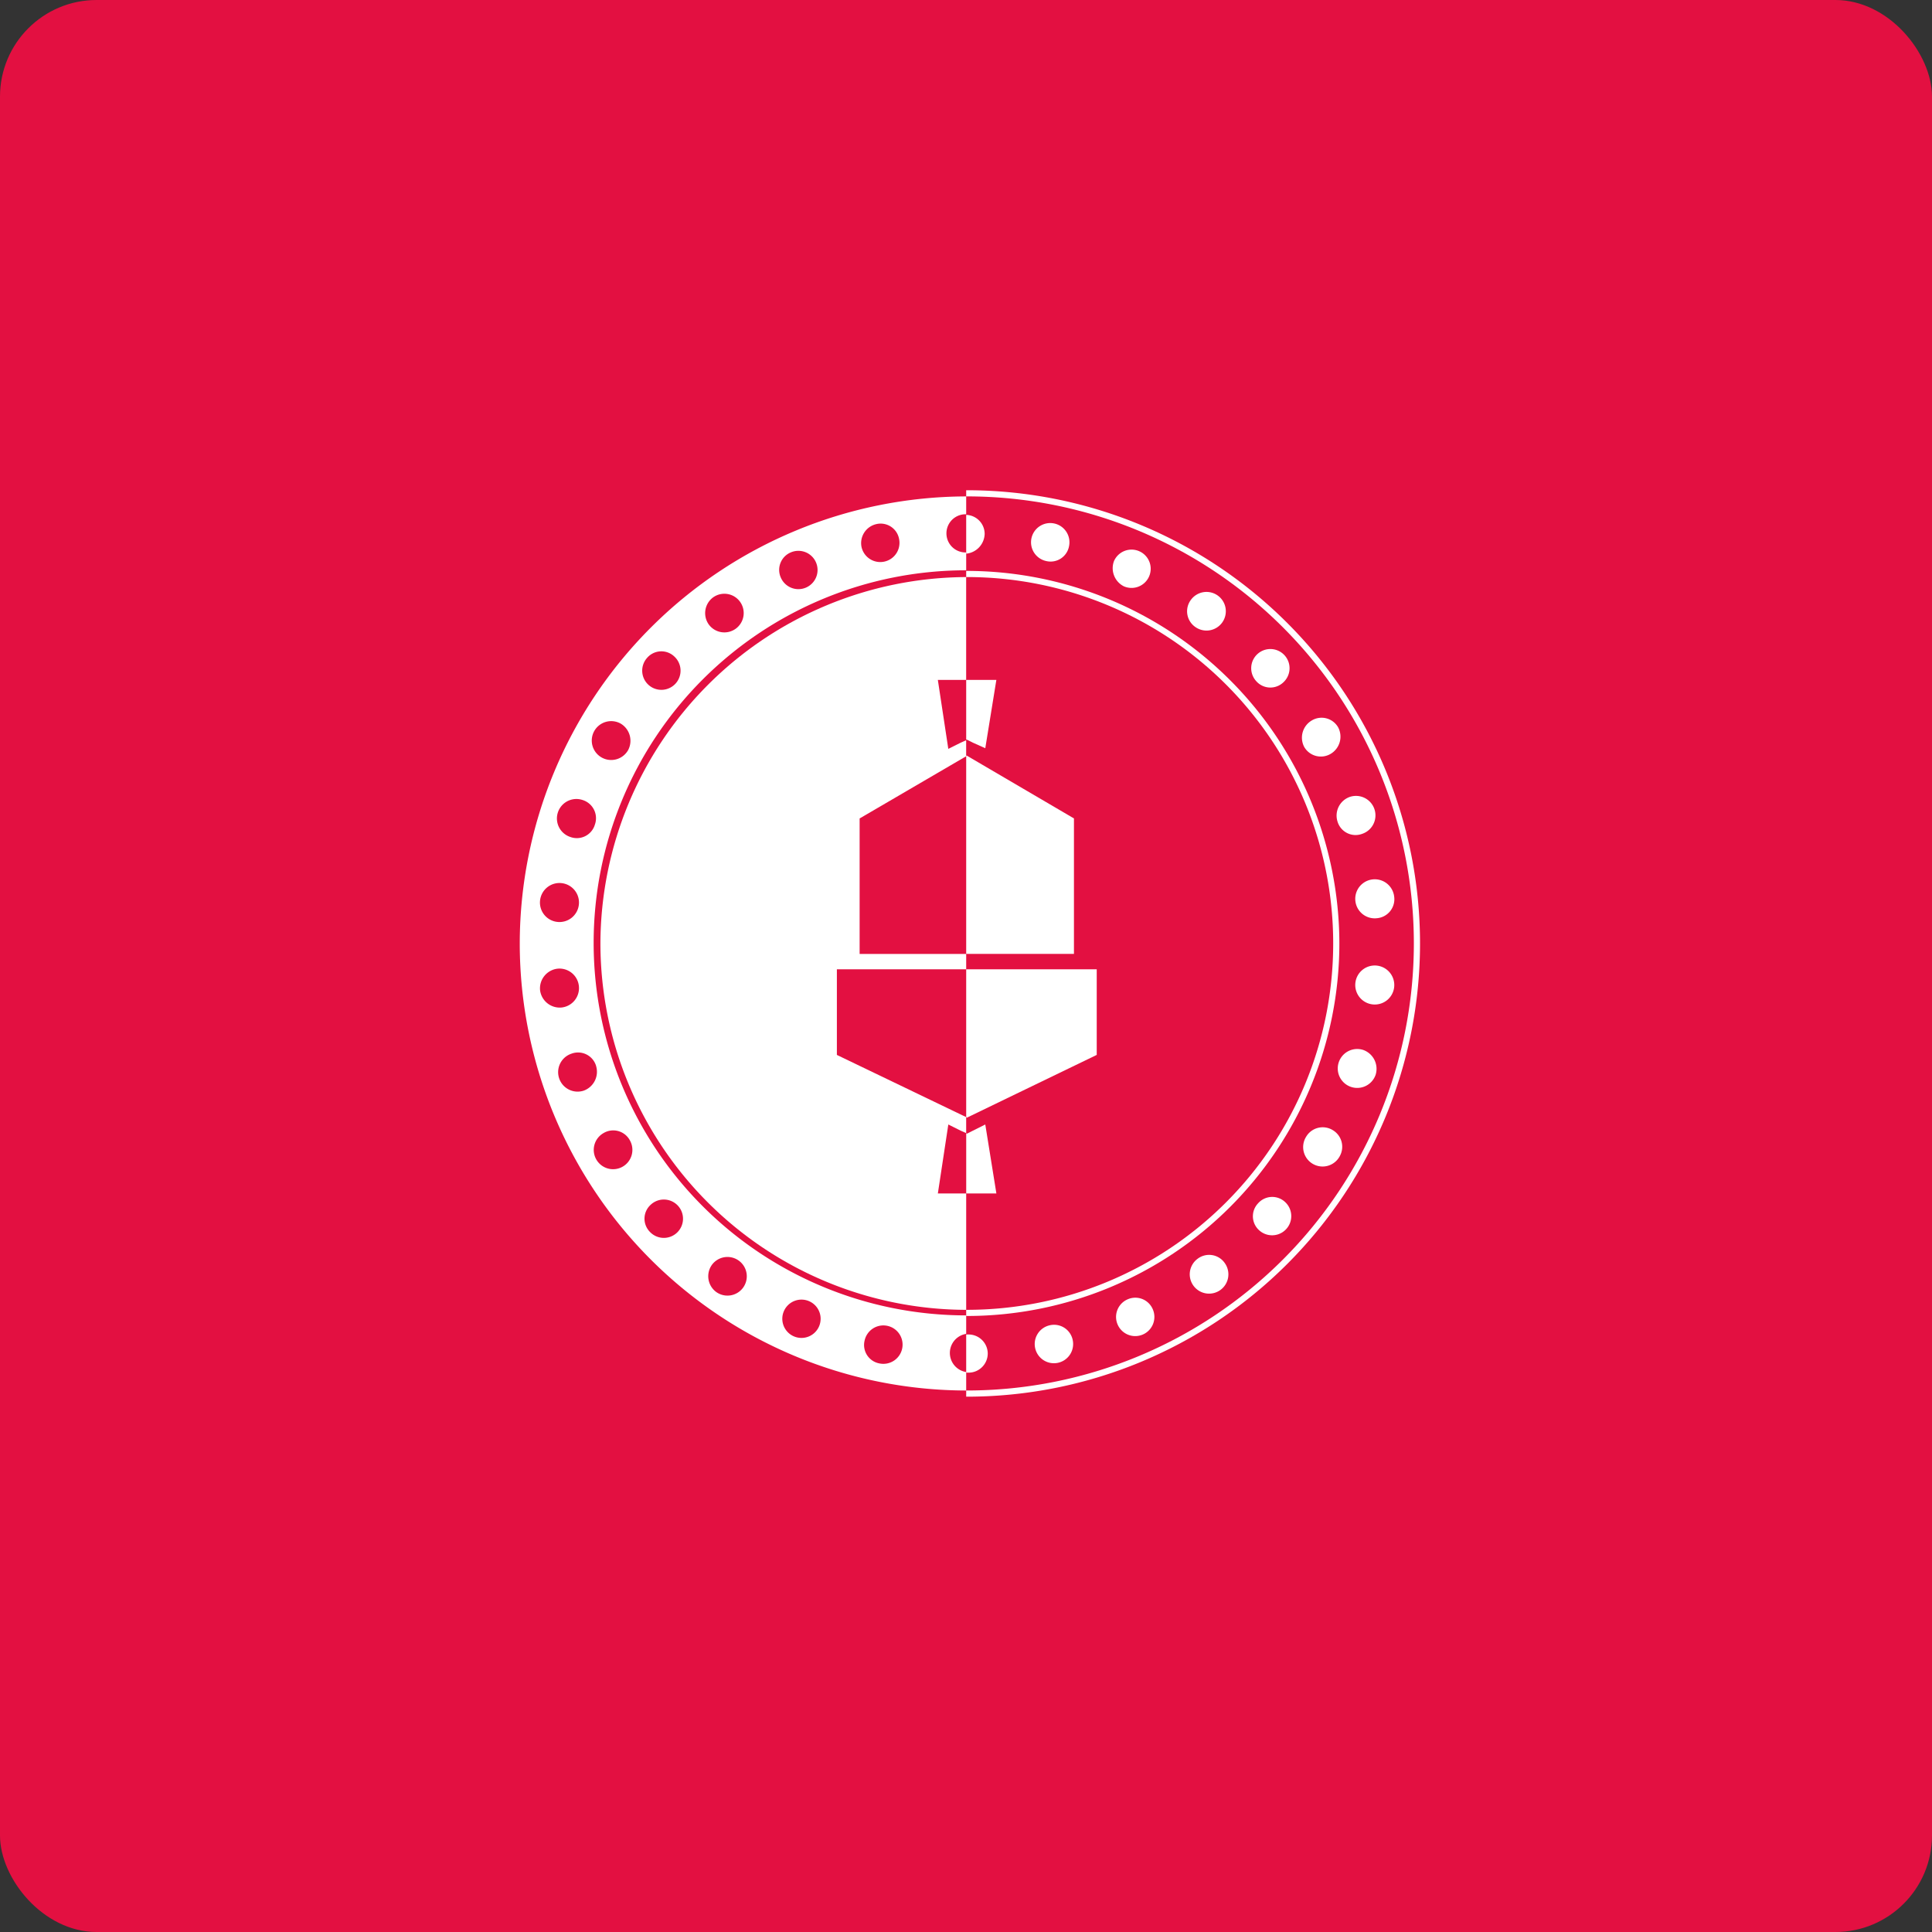 <svg xmlns="http://www.w3.org/2000/svg" viewBox="10764 5572 120 120">
  <rect x="10764" y="5572" width="120" height="120" fill="#333333" stroke="none"/>
  <defs>
    <style>
      .cls-1 {
        fill: #e31041;
      }

      .cls-2 {
        fill: #fff;
      }
    </style>
  </defs>
  <g id="staking" transform="translate(9169 -52)">
    <rect id="Rectangle_63" data-name="Rectangle 63" class="cls-1" width="120" height="120" rx="6" transform="translate(1595 5624)"/>
    <path id="Path_786" data-name="Path 786" class="cls-2" d="M72.538,0H72.5V.382h.038a27.767,27.767,0,1,1,0,55.534H72.5V56.3h.038a28.15,28.15,0,0,0,0-56.3Z" transform="translate(1582.512 5654.45)"/>
    <path id="Path_787" data-name="Path 787" class="cls-2" d="M95.678,36.239A23.17,23.17,0,0,0,72.538,13.1H72.5v.382h.038a22.757,22.757,0,0,1,0,45.514H72.5v.382h.038A23.146,23.146,0,0,0,95.678,36.239Z" transform="translate(1582.512 5646.36)"/>
    <path id="Path_788" data-name="Path 788" class="cls-2" d="M73.647,5.186A1.184,1.184,0,0,0,72.5,4V6.41A1.273,1.273,0,0,0,73.647,5.186Z" transform="translate(1582.512 5651.98)"/>
    <path id="Path_789" data-name="Path 789" class="cls-2" d="M73.839,138.286a1.192,1.192,0,0,0-1.186-1.186H72.5v2.371h.153A1.192,1.192,0,0,0,73.839,138.286Z" transform="translate(1582.512 5569.787)"/>
    <path id="Path_790" data-name="Path 790" class="cls-2" d="M84.567,135.549a1.193,1.193,0,1,0,1.415.918A1.181,1.181,0,0,0,84.567,135.549Z" transform="translate(1575.646 5570.764)"/>
    <path id="Path_791" data-name="Path 791" class="cls-2" d="M97.545,131.233a1.189,1.189,0,0,0-.612,1.568,1.19,1.19,0,0,0,2.18-.956A1.177,1.177,0,0,0,97.545,131.233Z" transform="translate(1567.488 5573.474)"/>
    <path id="Path_792" data-name="Path 792" class="cls-2" d="M109.3,124.41a1.2,1.2,0,1,0,1.683.268A1.181,1.181,0,0,0,109.3,124.41Z" transform="translate(1560.089 5577.772)"/>
    <path id="Path_793" data-name="Path 793" class="cls-2" d="M119.381,115.157a1.166,1.166,0,0,0,.076,1.683,1.191,1.191,0,0,0,1.606-1.759A1.169,1.169,0,0,0,119.381,115.157Z" transform="translate(1553.761 5583.583)"/>
    <path id="Path_794" data-name="Path 794" class="cls-2" d="M129.07,103.623a1.193,1.193,0,0,0-1.645.421,1.207,1.207,0,1,0,2.1,1.186A1.2,1.2,0,0,0,129.07,103.623Z" transform="translate(1548.699 5590.565)"/>
    <path id="Path_795" data-name="Path 795" class="cls-2" d="M134.445,90.815a1.209,1.209,0,1,0,.765,1.53A1.246,1.246,0,0,0,134.445,90.815Z" transform="translate(1545.236 5598.402)"/>
    <path id="Path_796" data-name="Path 796" class="cls-2" d="M137.026,77.187a1.212,1.212,0,1,0,1.071,1.339A1.214,1.214,0,0,0,137.026,77.187Z" transform="translate(1543.497 5606.789)"/>
    <path id="Path_797" data-name="Path 797" class="cls-2" d="M135.687,64.526a1.209,1.209,0,0,0,1.339,1.071,1.184,1.184,0,0,0,1.071-1.339,1.212,1.212,0,0,0-2.41.268Z" transform="translate(1543.498 5615.435)"/>
    <path id="Path_798" data-name="Path 798" class="cls-2" d="M132.715,51.215a1.169,1.169,0,0,0,1.53.765,1.209,1.209,0,1,0-.765-2.295A1.229,1.229,0,0,0,132.715,51.215Z" transform="translate(1545.36 5623.812)"/>
    <path id="Path_799" data-name="Path 799" class="cls-2" d="M128.811,39.189a1.24,1.24,0,0,0,.459-1.645,1.184,1.184,0,0,0-1.645-.421,1.239,1.239,0,0,0-.459,1.645A1.193,1.193,0,0,0,128.811,39.189Z" transform="translate(1548.844 5631.631)"/>
    <path id="Path_800" data-name="Path 800" class="cls-2" d="M120.764,27.84a1.191,1.191,0,1,0-1.683-.076A1.168,1.168,0,0,0,120.764,27.84Z" transform="translate(1553.945 5638.543)"/>
    <path id="Path_801" data-name="Path 801" class="cls-2" d="M108.877,18.687A1.2,1.2,0,1,0,108.61,17,1.186,1.186,0,0,0,108.877,18.687Z" transform="translate(1560.362 5644.254)"/>
    <path id="Path_802" data-name="Path 802" class="cls-2" d="M96.98,11.913a1.19,1.19,0,1,0-.612-1.568A1.26,1.26,0,0,0,96.98,11.913Z" transform="translate(1567.824 5648.504)"/>
    <path id="Path_803" data-name="Path 803" class="cls-2" d="M83.985,7.7A1.164,1.164,0,0,0,85.4,6.782a1.193,1.193,0,1,0-1.415.918Z" transform="translate(1575.999 5651.148)"/>
    <path id="Path_804" data-name="Path 804" class="cls-2" d="M79.193,55.415V47l-6.655-3.9H72.5V55.415h6.693Z" transform="translate(1582.512 5627.834)"/>
    <path id="Path_805" data-name="Path 805" class="cls-2" d="M80.608,83.116V77.8H72.5v9.179l.038.038Z" transform="translate(1582.512 5606.406)"/>
    <path id="Path_806" data-name="Path 806" class="cls-2" d="M73.686,103l-.765.382-.382.191-.038-.038v3.748h1.874Z" transform="translate(1582.512 5590.844)"/>
    <path id="Path_807" data-name="Path 807" class="cls-2" d="M72.921,34.7l.765.344.688-4.245H72.5v3.71h.038Z" transform="translate(1582.512 5635.43)"/>
    <path id="Path_808" data-name="Path 808" class="cls-2" d="M13.1,36.857A22.779,22.779,0,0,0,35.819,59.614V52.385H34.059l.65-4.284.765.382.344.153v-.994L27.787,43.78V38.463h8.032v-.956H29.2V29.093l6.617-3.863v-.994l-.344.153-.765.382-.65-4.284h1.759V14.1A22.828,22.828,0,0,0,13.1,36.857Z" transform="translate(1619.193 5645.743)"/>
    <path id="Path_809" data-name="Path 809" class="cls-2" d="M0,28.767A27.782,27.782,0,0,0,27.729,56.534V55.387a1.2,1.2,0,0,1,0-2.371V51.868a23.139,23.139,0,0,1,0-46.279V4.48h-.076a1.186,1.186,0,0,1,0-2.371h.076V1A27.806,27.806,0,0,0,0,28.767ZM21.418,53.436a1.193,1.193,0,1,1,.918,1.415A1.164,1.164,0,0,1,21.418,53.436ZM16.408,51.6a1.19,1.19,0,1,1,.612,1.568A1.189,1.189,0,0,1,16.408,51.6Zm-4.475-2.869a1.2,1.2,0,1,1,.268,1.683A1.215,1.215,0,0,1,11.933,48.732ZM22.145,2.721a1.164,1.164,0,0,1,1.415.918,1.193,1.193,0,0,1-2.333.5A1.211,1.211,0,0,1,22.145,2.721ZM16.829,4.48a1.19,1.19,0,1,1-.612,1.568A1.177,1.177,0,0,1,16.829,4.48ZM12.009,7.272a1.2,1.2,0,1,1-.268,1.683A1.215,1.215,0,0,1,12.009,7.272ZM1.262,26.09a1.212,1.212,0,1,1,1.071,1.339A1.209,1.209,0,0,1,1.262,26.09Zm0,5.584a1.232,1.232,0,0,1,1.071-1.339,1.212,1.212,0,0,1,.268,2.41A1.232,1.232,0,0,1,1.262,31.674Zm6.884,13.31a1.191,1.191,0,1,1-.076,1.683A1.166,1.166,0,0,1,8.147,44.984ZM5.2,40.547a1.173,1.173,0,0,1,1.645.459A1.2,1.2,0,1,1,5.2,40.547Zm-.459-4.169a1.246,1.246,0,0,1-.765,1.53,1.209,1.209,0,1,1-.765-2.295A1.169,1.169,0,0,1,4.743,36.378ZM4.666,21.386a1.169,1.169,0,0,1-1.53.765A1.209,1.209,0,0,1,3.9,19.856,1.183,1.183,0,0,1,4.666,21.386Zm2.065-4.628a1.207,1.207,0,1,1-.459-1.645A1.24,1.24,0,0,1,6.731,16.758ZM9.6,10.944a1.191,1.191,0,1,1-1.683.076A1.168,1.168,0,0,1,9.6,10.944Z" transform="translate(1627.283 5653.833)"/>
  </g>
</svg>
